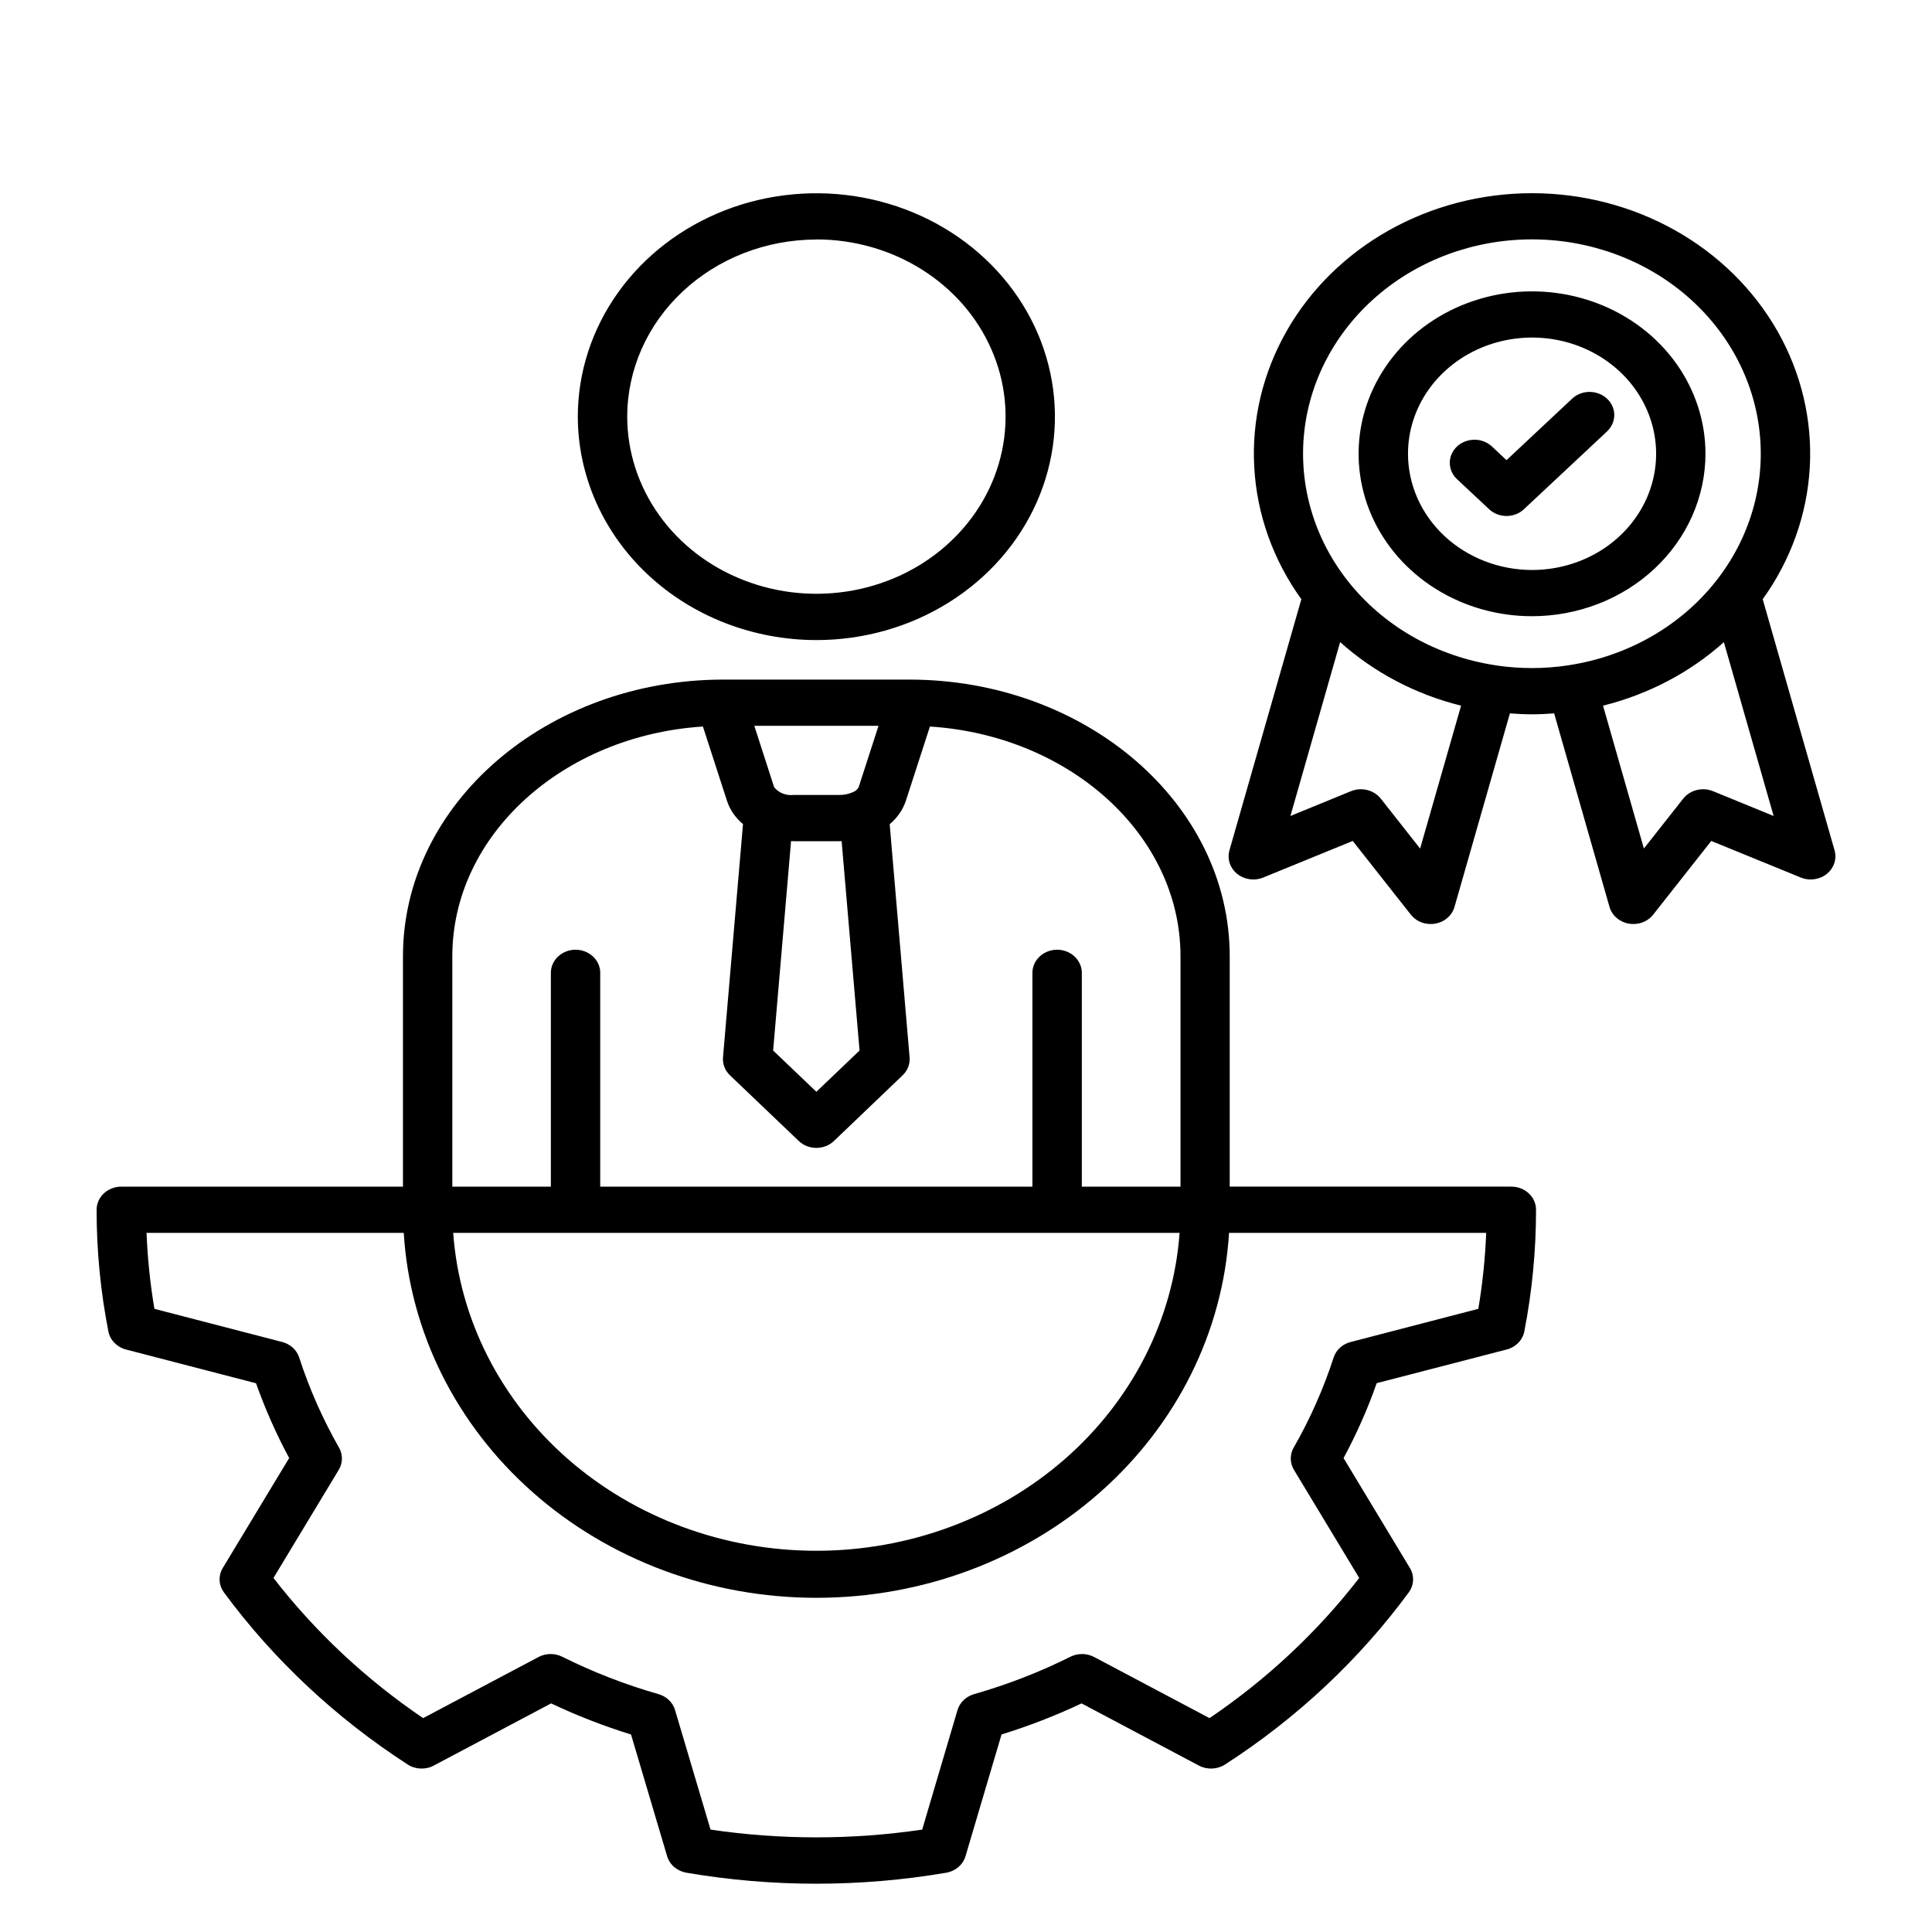 <svg width="40" height="40" viewBox="0 0 40 40" fill="none" xmlns="http://www.w3.org/2000/svg">
<path d="M16.902 13.252C17.879 13.252 18.834 12.981 19.646 12.472C20.458 11.964 21.091 11.242 21.465 10.397C21.839 9.551 21.937 8.621 21.746 7.724C21.556 6.827 21.085 6.003 20.394 5.356C19.704 4.709 18.824 4.269 17.866 4.09C16.907 3.912 15.914 4.003 15.012 4.353C14.11 4.704 13.338 5.296 12.796 6.057C12.253 6.818 11.963 7.712 11.963 8.627C11.965 9.853 12.486 11.029 13.412 11.896C14.338 12.763 15.593 13.251 16.902 13.252ZM16.902 4.957C17.677 4.957 18.434 5.172 19.078 5.575C19.723 5.978 20.225 6.551 20.521 7.222C20.818 7.892 20.895 8.629 20.744 9.341C20.593 10.053 20.22 10.706 19.672 11.219C19.125 11.732 18.427 12.082 17.667 12.223C16.907 12.365 16.119 12.292 15.404 12.014C14.688 11.737 14.076 11.267 13.646 10.664C13.216 10.06 12.986 9.351 12.986 8.626C12.987 7.653 13.4 6.721 14.135 6.034C14.869 5.347 15.864 4.96 16.902 4.959V4.957ZM31.29 24.567H25.46V19.798C25.46 16.639 22.482 14.07 18.822 14.07H14.98C11.32 14.07 8.343 16.639 8.343 19.798V24.568H2.511C2.376 24.568 2.246 24.618 2.15 24.708C2.054 24.798 2 24.92 2 25.047C2 25.892 2.081 26.735 2.244 27.567C2.262 27.655 2.305 27.737 2.37 27.803C2.435 27.869 2.518 27.917 2.611 27.941L5.301 28.639C5.489 29.17 5.718 29.688 5.987 30.187L4.613 32.462C4.565 32.54 4.543 32.629 4.547 32.719C4.551 32.809 4.583 32.896 4.637 32.97C5.664 34.363 6.952 35.569 8.439 36.531C8.518 36.583 8.611 36.612 8.707 36.616C8.802 36.62 8.898 36.599 8.981 36.554L11.41 35.267C11.944 35.52 12.497 35.735 13.065 35.911L13.812 38.431C13.838 38.517 13.889 38.595 13.96 38.656C14.031 38.716 14.119 38.757 14.213 38.773C15.991 39.076 17.812 39.076 19.589 38.773C19.684 38.757 19.771 38.716 19.842 38.656C19.913 38.595 19.965 38.517 19.99 38.43L20.736 35.91C21.304 35.734 21.858 35.52 22.392 35.267L24.821 36.554C24.905 36.599 25 36.62 25.096 36.616C25.192 36.612 25.285 36.583 25.364 36.532C26.852 35.571 28.14 34.364 29.166 32.97C29.22 32.896 29.252 32.809 29.256 32.72C29.26 32.63 29.237 32.541 29.19 32.463L27.817 30.188C28.087 29.688 28.316 29.17 28.503 28.637L31.194 27.94C31.287 27.916 31.37 27.868 31.435 27.801C31.5 27.735 31.543 27.652 31.56 27.564C31.721 26.733 31.802 25.891 31.802 25.047C31.802 24.984 31.789 24.921 31.763 24.863C31.738 24.805 31.7 24.752 31.652 24.708C31.605 24.663 31.548 24.628 31.486 24.604C31.424 24.58 31.358 24.568 31.29 24.568L31.29 24.567ZM24.422 25.525C24.293 27.311 23.445 28.984 22.049 30.206C20.653 31.427 18.813 32.107 16.902 32.107C14.991 32.107 13.152 31.427 11.756 30.206C10.36 28.984 9.512 27.311 9.383 25.525H24.422ZM17.796 21.75L16.902 22.604L16.007 21.75L16.378 17.414C16.395 17.414 16.413 17.416 16.431 17.416H17.372C17.39 17.416 17.407 17.416 17.425 17.414L17.796 21.75ZM17.777 16.299C17.752 16.346 17.709 16.383 17.657 16.402L17.649 16.405C17.562 16.442 17.468 16.46 17.372 16.459H16.431C16.354 16.467 16.277 16.457 16.206 16.429C16.136 16.401 16.074 16.356 16.028 16.299L15.617 15.027H18.189L17.777 16.299ZM14.553 15.042L15.05 16.576C15.111 16.764 15.226 16.932 15.383 17.062L14.969 21.89C14.964 21.959 14.973 22.027 14.998 22.092C15.023 22.156 15.063 22.215 15.114 22.264L16.538 23.623C16.585 23.668 16.642 23.704 16.704 23.729C16.767 23.753 16.834 23.766 16.902 23.766C16.97 23.766 17.037 23.753 17.1 23.728C17.163 23.704 17.219 23.668 17.267 23.622L18.687 22.264C18.738 22.215 18.778 22.156 18.803 22.092C18.828 22.027 18.837 21.959 18.832 21.89L18.42 17.064C18.577 16.933 18.694 16.765 18.756 16.576L19.253 15.042C22.151 15.228 24.441 17.289 24.441 19.798V24.568H22.398V20.129C22.394 20.004 22.338 19.886 22.243 19.799C22.148 19.712 22.02 19.663 21.887 19.663C21.753 19.663 21.625 19.712 21.53 19.799C21.434 19.886 21.379 20.004 21.375 20.129V24.568H12.427V20.129C12.424 20.004 12.368 19.886 12.273 19.799C12.177 19.712 12.049 19.663 11.916 19.663C11.783 19.663 11.655 19.712 11.559 19.799C11.464 19.886 11.409 20.004 11.405 20.129V24.568H9.365V19.798C9.365 17.289 11.656 15.228 14.553 15.042ZM30.607 27.098L27.963 27.785C27.88 27.806 27.804 27.847 27.743 27.903C27.681 27.959 27.636 28.029 27.611 28.107C27.402 28.752 27.125 29.376 26.785 29.97C26.744 30.041 26.723 30.121 26.724 30.202C26.725 30.283 26.748 30.362 26.79 30.432L28.141 32.67C27.279 33.785 26.233 34.765 25.042 35.572L22.654 34.307C22.579 34.267 22.495 34.246 22.409 34.245C22.323 34.244 22.238 34.263 22.162 34.301C21.526 34.619 20.858 34.878 20.168 35.075C20.086 35.099 20.011 35.141 19.951 35.199C19.891 35.257 19.847 35.328 19.824 35.405L19.093 37.88C17.642 38.094 16.163 38.094 14.711 37.88L13.976 35.405C13.954 35.327 13.91 35.257 13.85 35.199C13.79 35.141 13.716 35.099 13.633 35.075C12.944 34.878 12.277 34.619 11.641 34.301C11.565 34.263 11.48 34.244 11.394 34.245C11.308 34.246 11.224 34.267 11.149 34.307L8.76 35.572C7.57 34.764 6.524 33.784 5.662 32.67L7.013 30.432C7.055 30.362 7.078 30.283 7.079 30.202C7.08 30.121 7.059 30.041 7.018 29.97C6.679 29.375 6.403 28.75 6.194 28.105C6.169 28.028 6.123 27.958 6.062 27.902C6 27.846 5.924 27.805 5.841 27.784L3.197 27.098C3.109 26.578 3.055 26.052 3.034 25.525H8.359C8.484 27.568 9.438 29.489 11.027 30.894C12.615 32.299 14.717 33.081 16.902 33.081C19.087 33.081 21.189 32.299 22.778 30.894C24.367 29.489 25.321 27.568 25.446 25.525H30.77C30.749 26.052 30.695 26.578 30.607 27.098ZM37.983 17.606L36.495 12.406C37.078 11.595 37.415 10.65 37.47 9.673C37.524 8.696 37.293 7.724 36.803 6.86C36.312 5.996 35.58 5.274 34.684 4.77C33.788 4.266 32.764 4 31.719 4C30.674 4 29.649 4.266 28.753 4.77C27.858 5.274 27.125 5.996 26.635 6.86C26.144 7.724 25.913 8.696 25.968 9.673C26.022 10.65 26.359 11.595 26.943 12.406L25.454 17.606C25.43 17.693 25.431 17.785 25.46 17.871C25.488 17.957 25.542 18.034 25.615 18.093C25.688 18.152 25.777 18.19 25.872 18.203C25.967 18.217 26.064 18.205 26.152 18.169L28.007 17.411L29.209 18.936C29.267 19.009 29.344 19.065 29.434 19.098C29.523 19.131 29.621 19.139 29.716 19.123C29.81 19.106 29.898 19.065 29.968 19.003C30.039 18.942 30.089 18.863 30.114 18.776L31.261 14.77C31.411 14.781 31.564 14.789 31.719 14.789C31.872 14.789 32.026 14.781 32.177 14.77L33.323 18.776C33.348 18.863 33.398 18.942 33.469 19.003C33.539 19.064 33.627 19.106 33.721 19.123C33.816 19.139 33.913 19.131 34.003 19.098C34.093 19.065 34.17 19.009 34.228 18.936L35.43 17.411L37.285 18.169C37.373 18.205 37.47 18.217 37.565 18.203C37.66 18.19 37.749 18.152 37.822 18.093C37.895 18.034 37.949 17.957 37.977 17.871C38.006 17.785 38.007 17.693 37.983 17.606ZM29.402 17.569L28.588 16.535C28.519 16.448 28.42 16.385 28.309 16.357C28.197 16.329 28.078 16.337 27.972 16.38L26.717 16.894L27.746 13.294C28.449 13.924 29.31 14.377 30.25 14.61L29.402 17.569ZM30.991 13.779C30.977 13.776 30.963 13.774 30.95 13.772C29.775 13.591 28.716 13.004 27.984 12.126C27.251 11.248 26.898 10.143 26.994 9.033C27.091 7.922 27.631 6.886 28.506 6.131C29.381 5.375 30.527 4.956 31.717 4.956C32.907 4.956 34.053 5.375 34.928 6.131C35.803 6.886 36.343 7.922 36.439 9.033C36.536 10.143 36.183 11.248 35.45 12.126C34.718 13.004 33.659 13.591 32.485 13.772L32.457 13.777C31.971 13.849 31.477 13.85 30.991 13.779ZM35.465 16.38C35.359 16.337 35.24 16.329 35.128 16.357C35.016 16.385 34.918 16.448 34.849 16.535L34.035 17.568L33.189 14.61C34.128 14.376 34.989 13.924 35.691 13.295L36.721 16.894L35.465 16.38ZM35.31 9.394C35.31 8.729 35.099 8.079 34.705 7.526C34.31 6.973 33.749 6.542 33.093 6.288C32.437 6.034 31.715 5.967 31.018 6.097C30.322 6.227 29.682 6.547 29.18 7.017C28.678 7.488 28.336 8.087 28.197 8.739C28.059 9.391 28.13 10.067 28.401 10.682C28.673 11.296 29.133 11.822 29.724 12.191C30.314 12.561 31.008 12.758 31.719 12.758C32.671 12.757 33.584 12.403 34.257 11.772C34.931 11.141 35.309 10.286 35.31 9.394ZM29.151 9.394C29.151 8.918 29.302 8.453 29.584 8.058C29.867 7.662 30.268 7.354 30.737 7.172C31.207 6.99 31.723 6.942 32.222 7.035C32.72 7.128 33.178 7.358 33.537 7.694C33.896 8.031 34.14 8.46 34.239 8.926C34.338 9.393 34.287 9.877 34.093 10.316C33.898 10.756 33.568 11.132 33.146 11.396C32.723 11.66 32.227 11.801 31.719 11.801C31.038 11.8 30.385 11.546 29.903 11.095C29.422 10.644 29.151 10.032 29.151 9.394ZM33.282 8.923L31.552 10.542C31.505 10.587 31.449 10.622 31.387 10.646C31.325 10.67 31.258 10.683 31.191 10.683C31.124 10.683 31.057 10.67 30.995 10.646C30.933 10.622 30.877 10.587 30.83 10.542L30.157 9.912C30.065 9.822 30.015 9.701 30.016 9.577C30.018 9.452 30.072 9.332 30.166 9.244C30.26 9.156 30.388 9.106 30.521 9.104C30.654 9.102 30.783 9.15 30.88 9.236L31.191 9.527L32.559 8.245C32.655 8.16 32.784 8.112 32.917 8.114C33.05 8.116 33.178 8.166 33.272 8.254C33.366 8.342 33.42 8.462 33.422 8.586C33.423 8.711 33.373 8.832 33.281 8.922L33.282 8.923Z" fill="black"/>
</svg>
